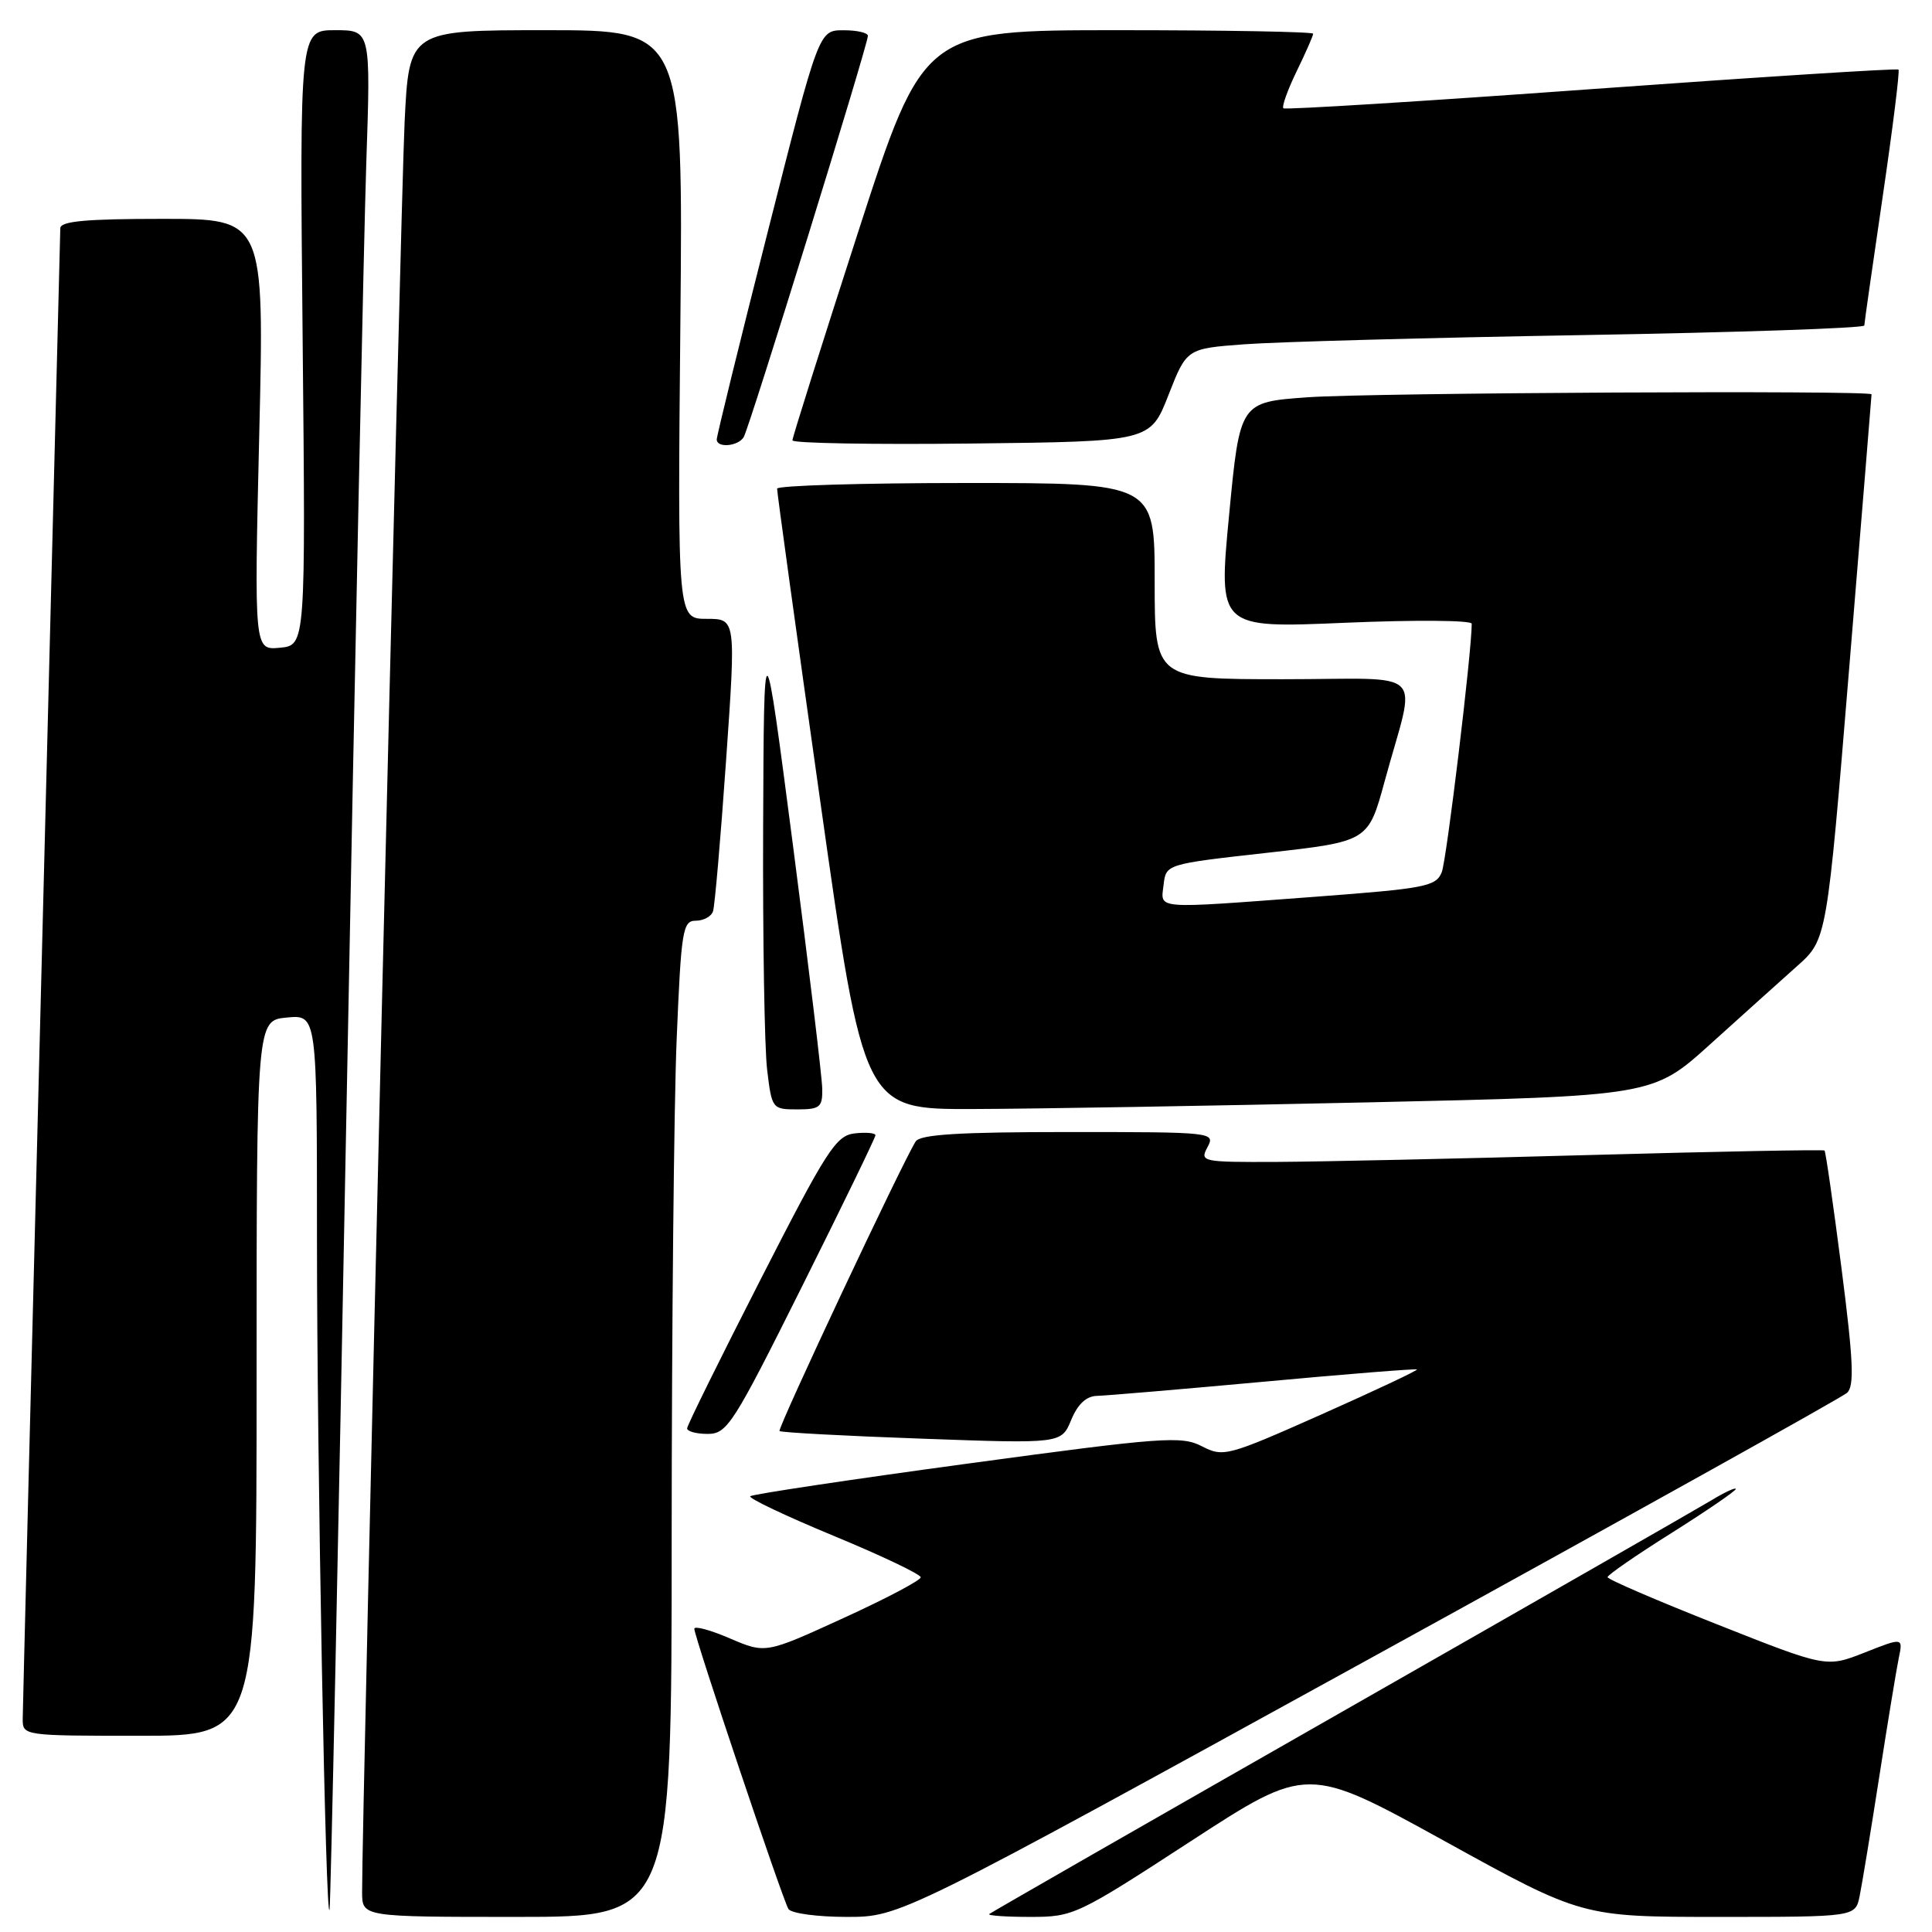 <?xml version="1.0" encoding="UTF-8" standalone="no"?>
<!DOCTYPE svg PUBLIC "-//W3C//DTD SVG 1.1//EN" "http://www.w3.org/Graphics/SVG/1.1/DTD/svg11.dtd" >
<svg xmlns="http://www.w3.org/2000/svg" xmlns:xlink="http://www.w3.org/1999/xlink" version="1.1" viewBox="0 0 256 256">
 <g >
 <path fill="currentColor"
d=" M 45.94 145.50 C 47.04 87.20 48.21 31.51 48.53 21.75 C 49.13 4.00 49.13 4.00 44.41 4.00 C 39.70 4.00 39.70 4.00 40.10 44.75 C 40.50 85.50 40.50 85.50 37.09 85.83 C 33.68 86.15 33.68 86.15 34.35 57.58 C 35.03 29.00 35.03 29.00 21.51 29.00 C 11.38 29.00 8.00 29.31 7.99 30.25 C 7.98 30.94 6.86 75.15 5.50 128.50 C 4.14 181.85 3.02 226.51 3.01 227.75 C 3.00 229.99 3.09 230.00 18.50 230.00 C 34.00 230.00 34.00 230.00 34.00 182.61 C 34.00 135.21 34.00 135.21 38.00 134.83 C 42.00 134.45 42.00 134.45 42.00 164.06 C 42.00 193.70 43.17 255.83 43.67 253.00 C 43.82 252.18 44.84 203.80 45.94 145.50 Z  M 89.00 203.75 C 89.01 176.11 89.30 146.41 89.66 137.75 C 90.26 123.25 90.46 122.00 92.19 122.00 C 93.22 122.00 94.25 121.44 94.48 120.75 C 94.71 120.06 95.49 111.06 96.21 100.75 C 97.52 82.00 97.52 82.00 93.65 82.00 C 89.78 82.00 89.78 82.00 90.15 43.00 C 90.52 4.00 90.52 4.00 72.36 4.00 C 54.20 4.00 54.20 4.00 53.61 16.25 C 53.09 26.90 47.93 242.05 47.98 250.75 C 48.00 254.00 48.00 254.00 68.50 254.00 C 89.00 254.00 89.00 254.00 89.00 203.75 Z  M 181.39 219.84 C 215.55 201.05 244.06 185.18 244.74 184.56 C 245.73 183.67 245.58 180.29 244.01 168.07 C 242.92 159.61 241.91 152.58 241.76 152.45 C 241.62 152.31 227.55 152.58 210.50 153.05 C 193.45 153.53 174.87 153.93 169.21 153.96 C 159.23 154.00 158.96 153.94 160.00 152.00 C 161.05 150.03 160.76 150.00 141.59 150.00 C 127.10 150.00 121.92 150.32 121.33 151.25 C 119.52 154.12 102.98 189.31 103.29 189.62 C 103.48 189.81 111.96 190.27 122.13 190.63 C 140.63 191.30 140.63 191.30 141.94 188.15 C 142.81 186.04 143.95 184.99 145.37 184.96 C 146.54 184.93 156.50 184.09 167.50 183.08 C 178.50 182.06 187.61 181.34 187.75 181.46 C 187.89 181.58 182.20 184.26 175.10 187.42 C 162.63 192.96 162.10 193.10 159.26 191.64 C 156.56 190.24 154.10 190.42 128.11 193.95 C 112.58 196.06 99.67 198.00 99.41 198.26 C 99.15 198.52 104.12 200.88 110.47 203.51 C 116.81 206.13 122.00 208.61 122.00 209.00 C 122.00 209.40 117.38 211.84 111.72 214.42 C 101.45 219.12 101.45 219.12 96.72 217.10 C 94.13 215.98 92.00 215.41 92.00 215.82 C 92.00 216.88 103.69 251.69 104.47 252.95 C 104.83 253.53 108.30 254.00 112.20 254.00 C 119.28 254.00 119.28 254.00 181.39 219.84 Z  M 157.80 243.96 C 173.23 233.93 173.23 233.93 191.43 243.96 C 209.63 254.00 209.63 254.00 227.74 254.00 C 245.84 254.00 245.84 254.00 246.41 251.25 C 246.72 249.74 247.89 242.65 249.00 235.50 C 250.11 228.35 251.28 221.25 251.59 219.73 C 252.17 216.96 252.17 216.96 247.08 218.97 C 242.00 220.97 242.00 220.97 227.51 215.23 C 219.54 212.08 213.01 209.27 213.01 208.98 C 213.00 208.70 216.82 206.06 221.50 203.12 C 226.18 200.17 230.00 197.55 230.00 197.30 C 230.00 197.05 228.54 197.72 226.75 198.81 C 224.96 199.89 202.80 212.58 177.50 227.01 C 152.20 241.44 131.31 253.42 131.08 253.62 C 130.85 253.83 133.30 254.00 136.52 254.00 C 142.24 254.00 142.71 253.78 157.80 243.96 Z  M 106.26 170.49 C 111.62 159.76 116.00 150.73 116.00 150.43 C 116.00 150.12 114.76 150.01 113.25 150.18 C 110.77 150.47 109.56 152.35 100.80 169.50 C 95.46 179.95 91.07 188.84 91.05 189.25 C 91.02 189.66 92.24 190.00 93.76 190.00 C 96.35 190.00 97.13 188.78 106.26 170.49 Z  M 108.95 144.25 C 108.93 142.74 107.18 128.22 105.07 112.00 C 101.23 82.50 101.23 82.50 101.12 109.50 C 101.06 124.35 101.30 138.86 101.65 141.75 C 102.27 146.92 102.33 147.00 105.64 147.00 C 108.65 147.00 109.00 146.71 108.95 144.25 Z  M 181.26 146.07 C 219.02 145.23 219.02 145.23 226.62 138.36 C 230.79 134.59 235.98 129.93 238.14 128.00 C 242.07 124.50 242.07 124.50 245.03 88.50 C 246.66 68.70 247.99 52.39 247.99 52.25 C 248.01 51.70 181.69 52.04 173.30 52.64 C 164.29 53.28 164.29 53.28 162.86 68.26 C 161.43 83.24 161.43 83.24 178.21 82.52 C 187.45 82.13 195.00 82.18 195.01 82.65 C 195.03 86.21 191.69 113.93 191.04 115.57 C 190.28 117.46 188.87 117.73 174.35 118.82 C 152.61 120.44 153.81 120.54 154.18 117.25 C 154.50 114.50 154.50 114.50 167.90 113.00 C 181.30 111.50 181.30 111.50 183.48 103.50 C 187.66 88.17 189.49 90.00 170.02 90.00 C 153.00 90.00 153.00 90.00 153.00 77.00 C 153.00 64.00 153.00 64.00 128.00 64.00 C 114.25 64.00 102.99 64.34 102.97 64.75 C 102.95 65.16 105.53 83.84 108.70 106.25 C 114.46 147.00 114.46 147.00 128.98 146.95 C 136.97 146.93 160.49 146.53 181.26 146.07 Z  M 98.54 57.93 C 99.28 56.74 115.00 5.94 115.00 4.75 C 115.00 4.34 113.54 4.00 111.75 4.01 C 108.50 4.01 108.50 4.01 101.72 30.76 C 97.99 45.46 94.95 57.84 94.97 58.25 C 95.02 59.39 97.79 59.14 98.54 57.93 Z  M 154.83 52.34 C 157.24 46.19 157.24 46.19 164.87 45.62 C 169.07 45.30 189.26 44.75 209.75 44.40 C 230.24 44.05 247.01 43.48 247.03 43.13 C 247.04 42.78 248.14 35.09 249.47 26.03 C 250.80 16.97 251.74 9.41 251.56 9.22 C 251.37 9.04 233.06 10.21 210.86 11.81 C 188.66 13.42 170.30 14.56 170.06 14.35 C 169.82 14.13 170.61 11.93 171.81 9.45 C 173.02 6.97 174.00 4.73 174.00 4.47 C 174.00 4.21 162.38 4.00 148.18 4.00 C 122.37 4.00 122.37 4.00 113.68 30.83 C 108.91 45.59 105.00 57.97 105.00 58.35 C 105.00 58.73 115.67 58.92 128.71 58.77 C 152.42 58.50 152.42 58.50 154.83 52.34 Z "/>
</g>
</svg>